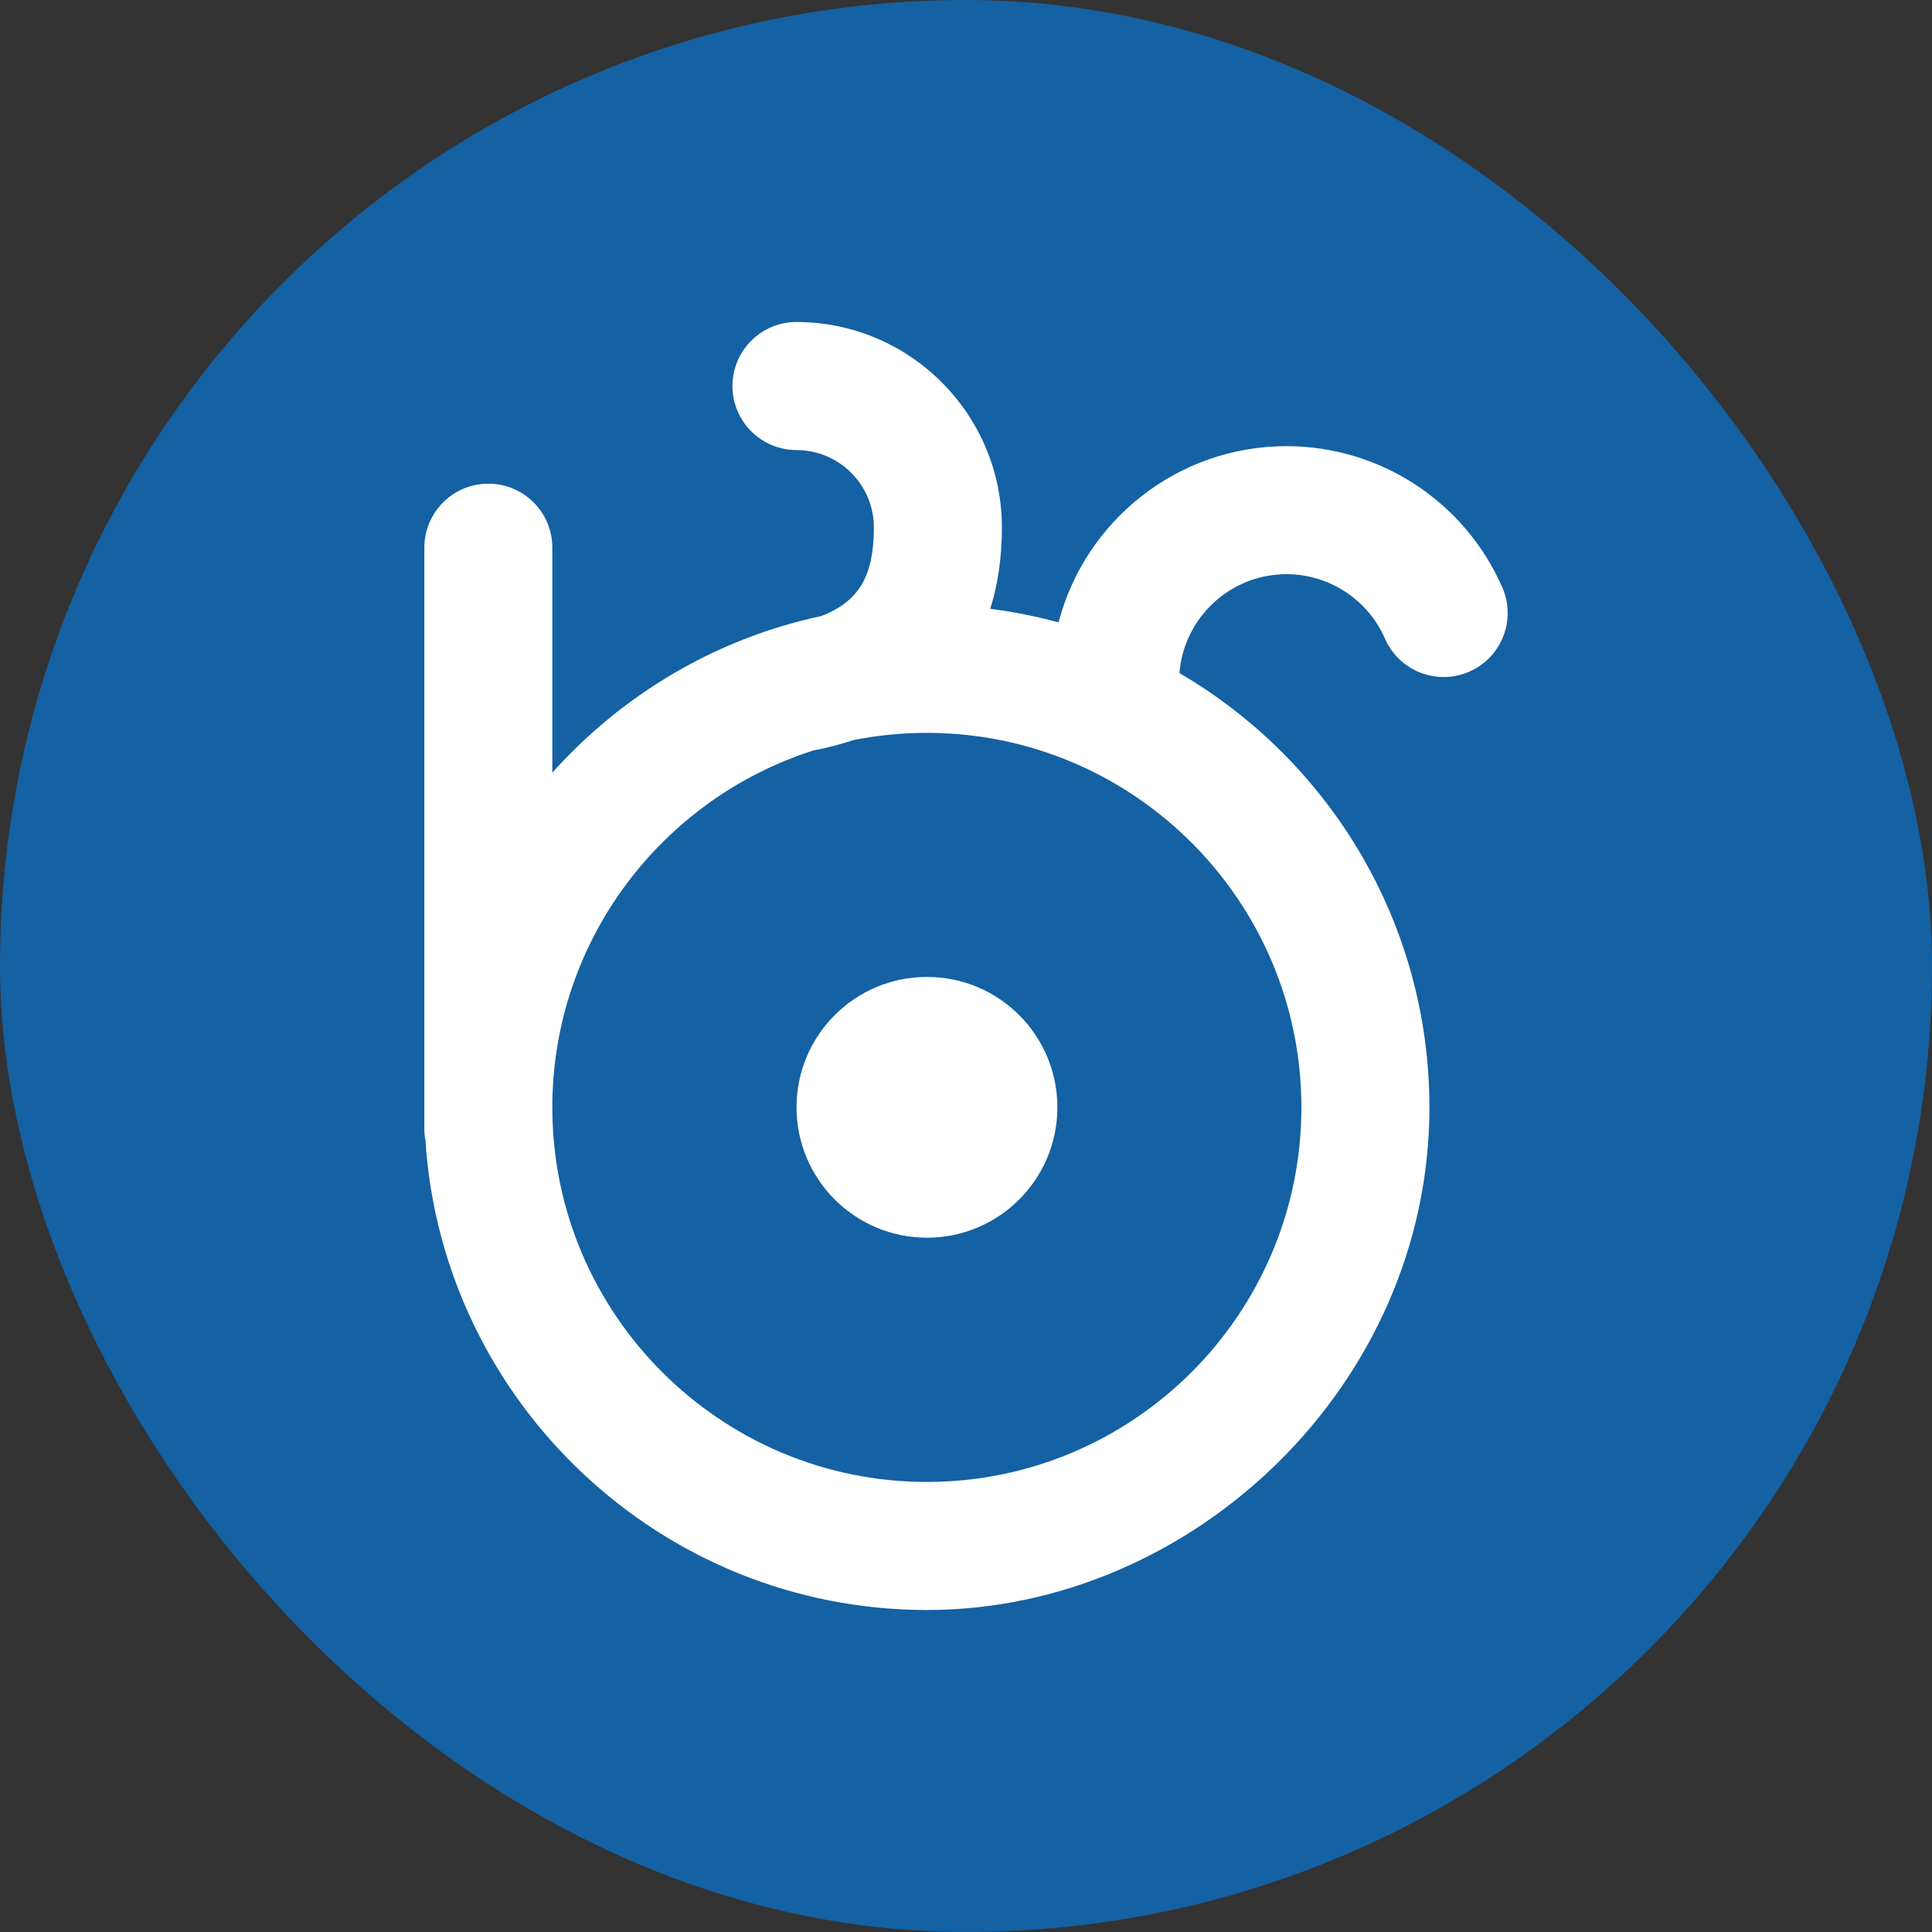 <svg width="60" height="60" viewBox="0 0 60 60" fill="none" xmlns="http://www.w3.org/2000/svg">
<rect x="0" y="0" width="60" height="60" fill="#333333" stroke="none"/>
<rect width="60" height="60" rx="30" fill="#1461A3"/>
<path d="M24.735 10C28.253 10 31.115 12.862 31.115 16.38C31.115 17.308 30.992 18.151 30.753 18.908C31.477 19 32.185 19.142 32.875 19.329C33.692 16.185 36.555 13.857 39.952 13.856C42.859 13.856 45.49 15.577 46.654 18.241H46.655C47.095 19.248 46.636 20.419 45.63 20.859C44.623 21.299 43.452 20.839 43.012 19.834C42.48 18.618 41.278 17.832 39.952 17.832C38.203 17.832 36.764 19.187 36.629 20.903C41.269 23.612 44.392 28.644 44.392 34.393C44.392 42.999 37.046 50 28.785 50C20.524 50 13.742 43.548 13.212 35.418C13.19 35.3 13.178 35.178 13.178 35.055V17.009C13.178 15.911 14.068 15.021 15.166 15.021C16.264 15.021 17.153 15.91 17.153 17.008V23.996C19.003 21.928 21.394 20.355 24.102 19.501C24.142 19.488 24.181 19.475 24.222 19.465C24.64 19.336 25.068 19.226 25.501 19.133C26.69 18.678 27.139 17.867 27.139 16.38C27.139 15.055 26.061 13.977 24.735 13.977C23.638 13.977 22.747 13.086 22.747 11.988C22.747 10.89 23.638 10 24.735 10ZM28.785 22.76C28.01 22.76 27.253 22.836 26.52 22.981C26.125 23.112 25.702 23.221 25.257 23.308C20.563 24.806 17.153 29.207 17.153 34.392C17.153 40.805 22.372 46.023 28.785 46.023C35.199 46.023 40.416 40.805 40.416 34.392C40.416 27.978 35.199 22.76 28.785 22.76ZM28.788 30.339C31.025 30.339 32.838 32.152 32.838 34.389C32.838 36.625 31.025 38.438 28.788 38.438C26.551 38.438 24.737 36.625 24.737 34.389C24.737 32.152 26.551 30.339 28.788 30.339Z" fill="white"/>
</svg>
